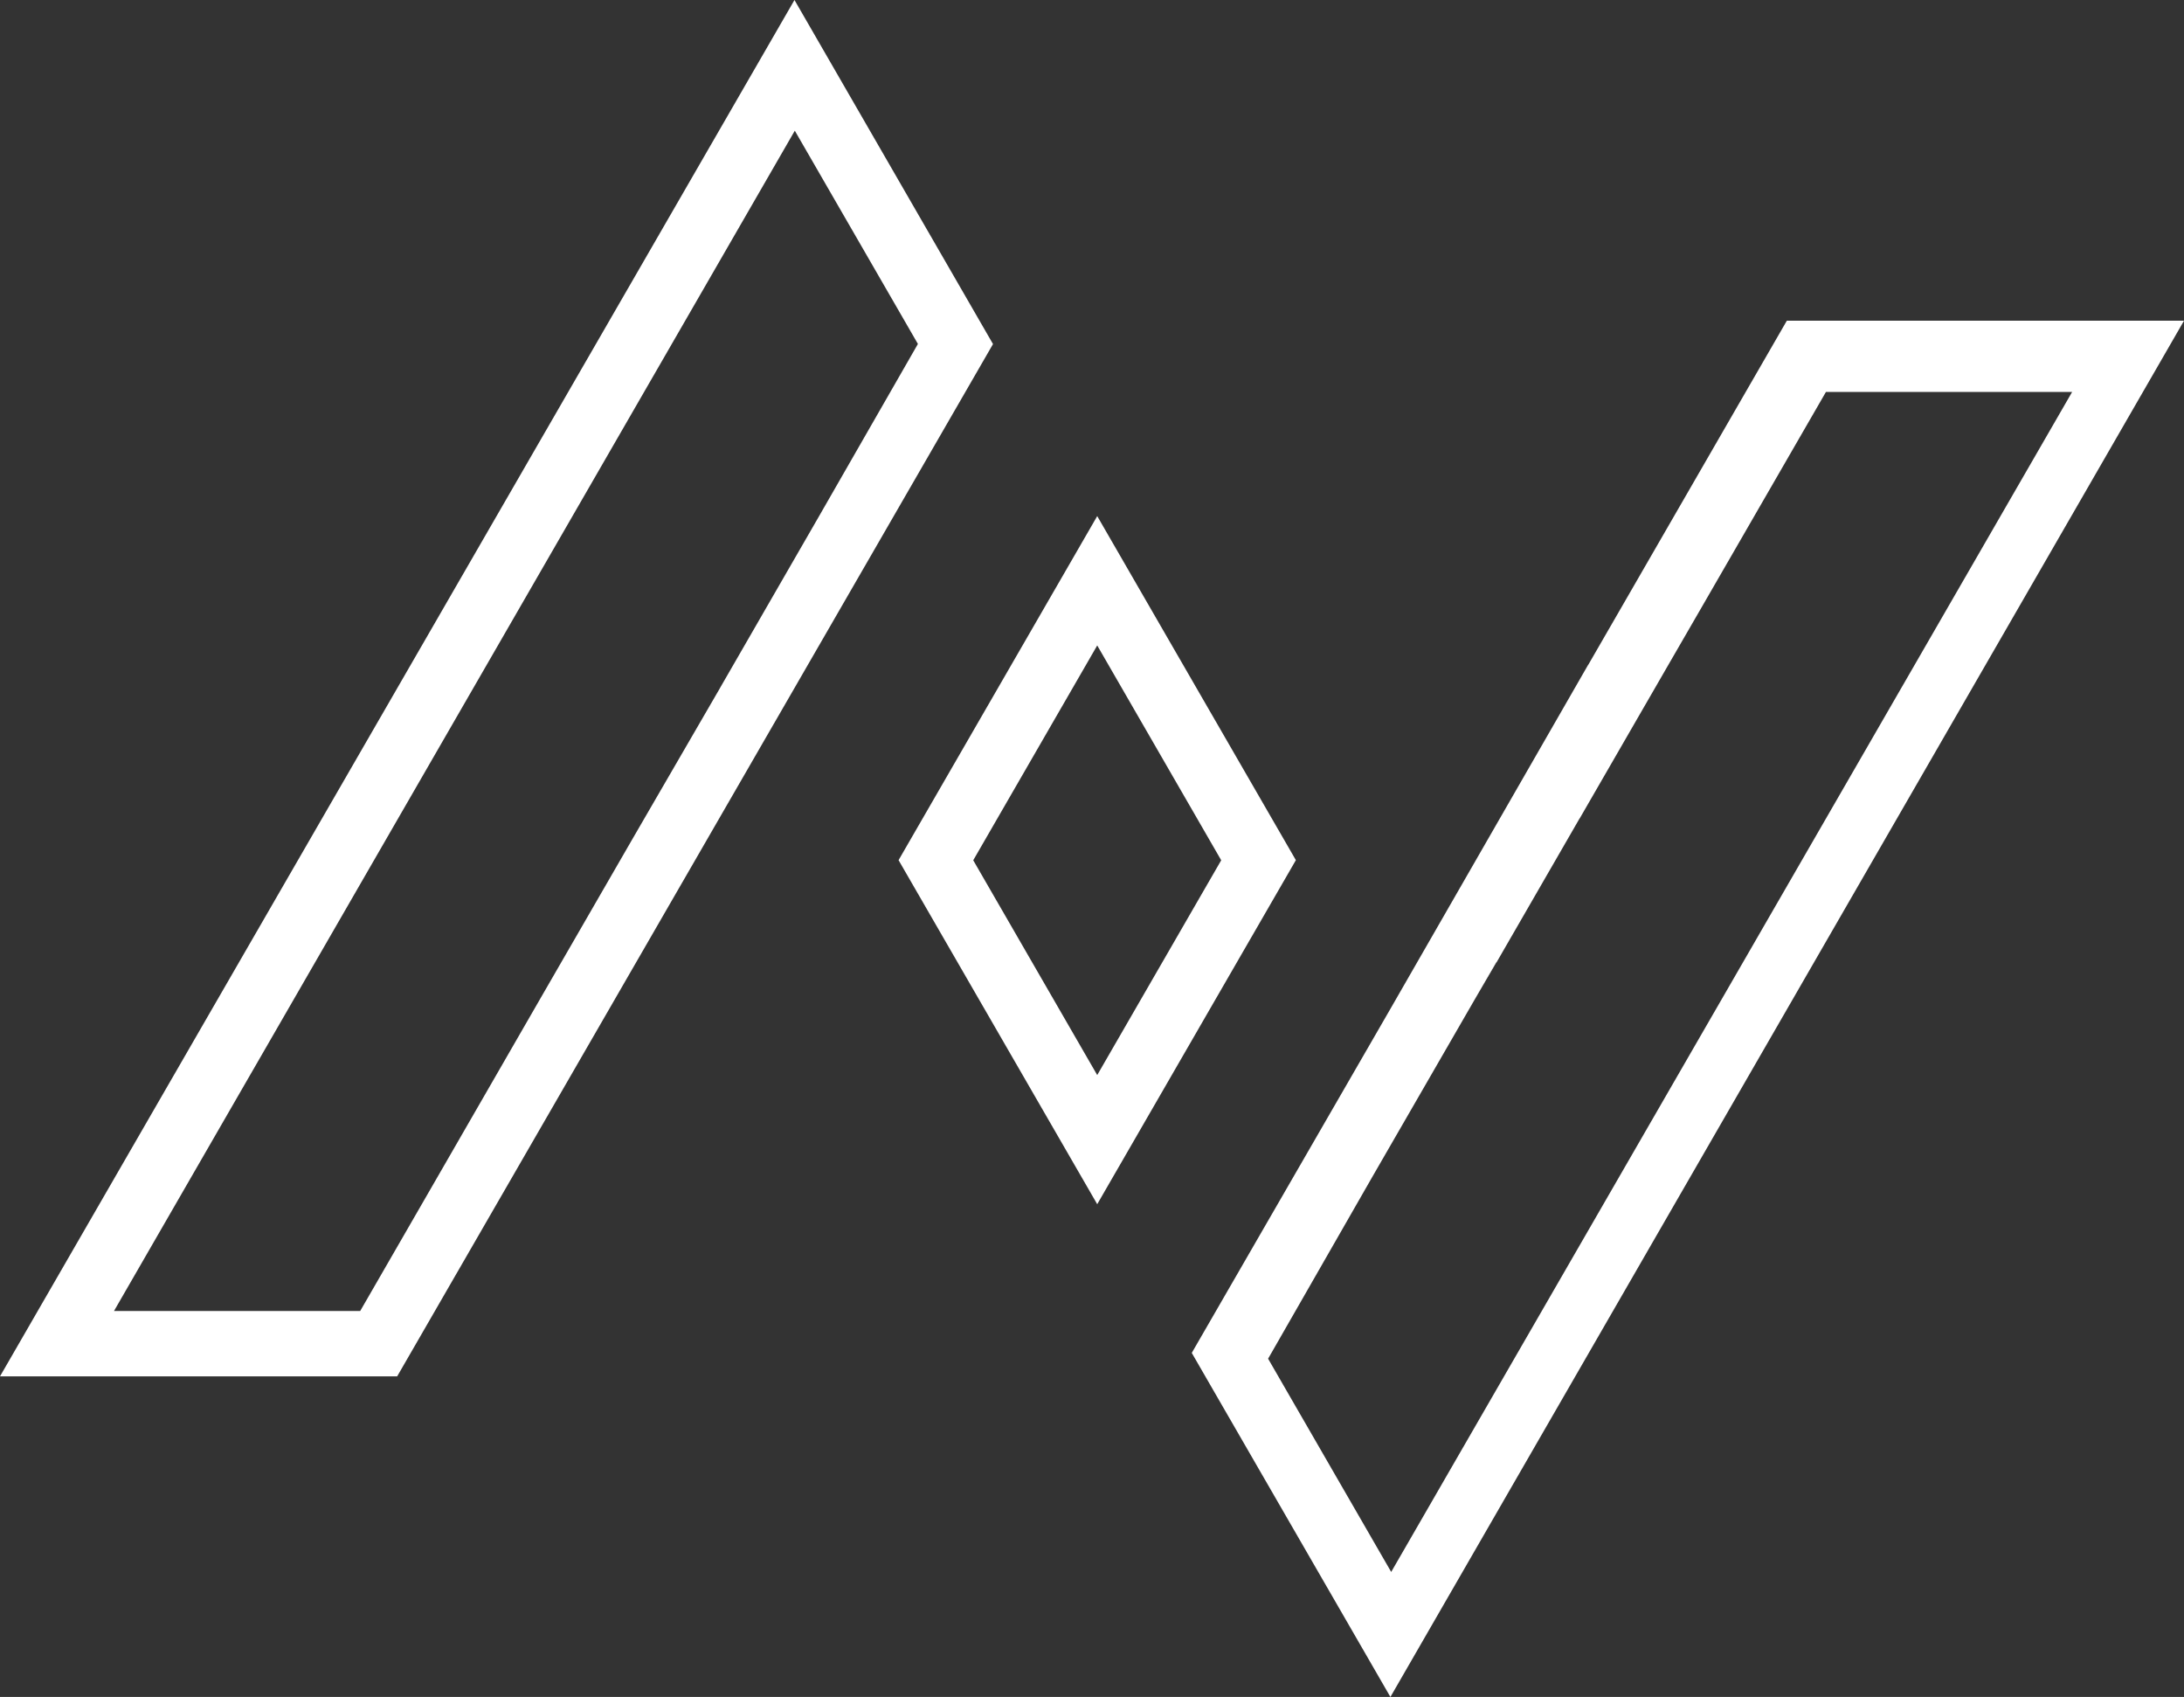 <?xml version="1.0" encoding="UTF-8"?><svg id="Calque_2" xmlns="http://www.w3.org/2000/svg" viewBox="0 0 196.58 152.7"><rect x="0" y="0" width="196.58" height="152.7" fill="#333333" stroke="none"/><defs><style>.cls-1{fill:#fff;}</style></defs><g id="Calque_1-2"><g><path class="cls-1" d="M98.76,46.44l-17.88,30.96,17.88,30.96,17.88-30.96-17.88-30.96Zm0,50.3l-11.16-19.33,11.16-19.33,11.16,19.33-11.16,19.33Z"/><polygon class="cls-1" points="134.67 86.62 134.65 86.59 132.24 90.78 132.24 90.77 134.67 86.62"/><path class="cls-1" d="M196.58,28.86h-35.75l-17.87,30.96h-.01l-17.8,30.96-17.88,30.96,17.88,30.96m.07-11.25l-11.08-19.19,.3-.52,9.15-15.96,5.11-8.85,3.55-6.15,2.42-4.19,.02,.03,7.49-12.98h.01l4.37-7.57,3.61-6.25h0l3.1-5.36,11.08-19.19h22.16"/><path class="cls-1" d="M0,123.85H35.75L89.38,30.96,71.51,0m.03,11.76l11.08,19.19c-4.88,8.53-12.97,22.59-17.82,30.97l.09-.15c-10.2,17.52-22.23,38.48-32.47,56.2H10.26L71.54,11.76Z"/></g></g></svg>